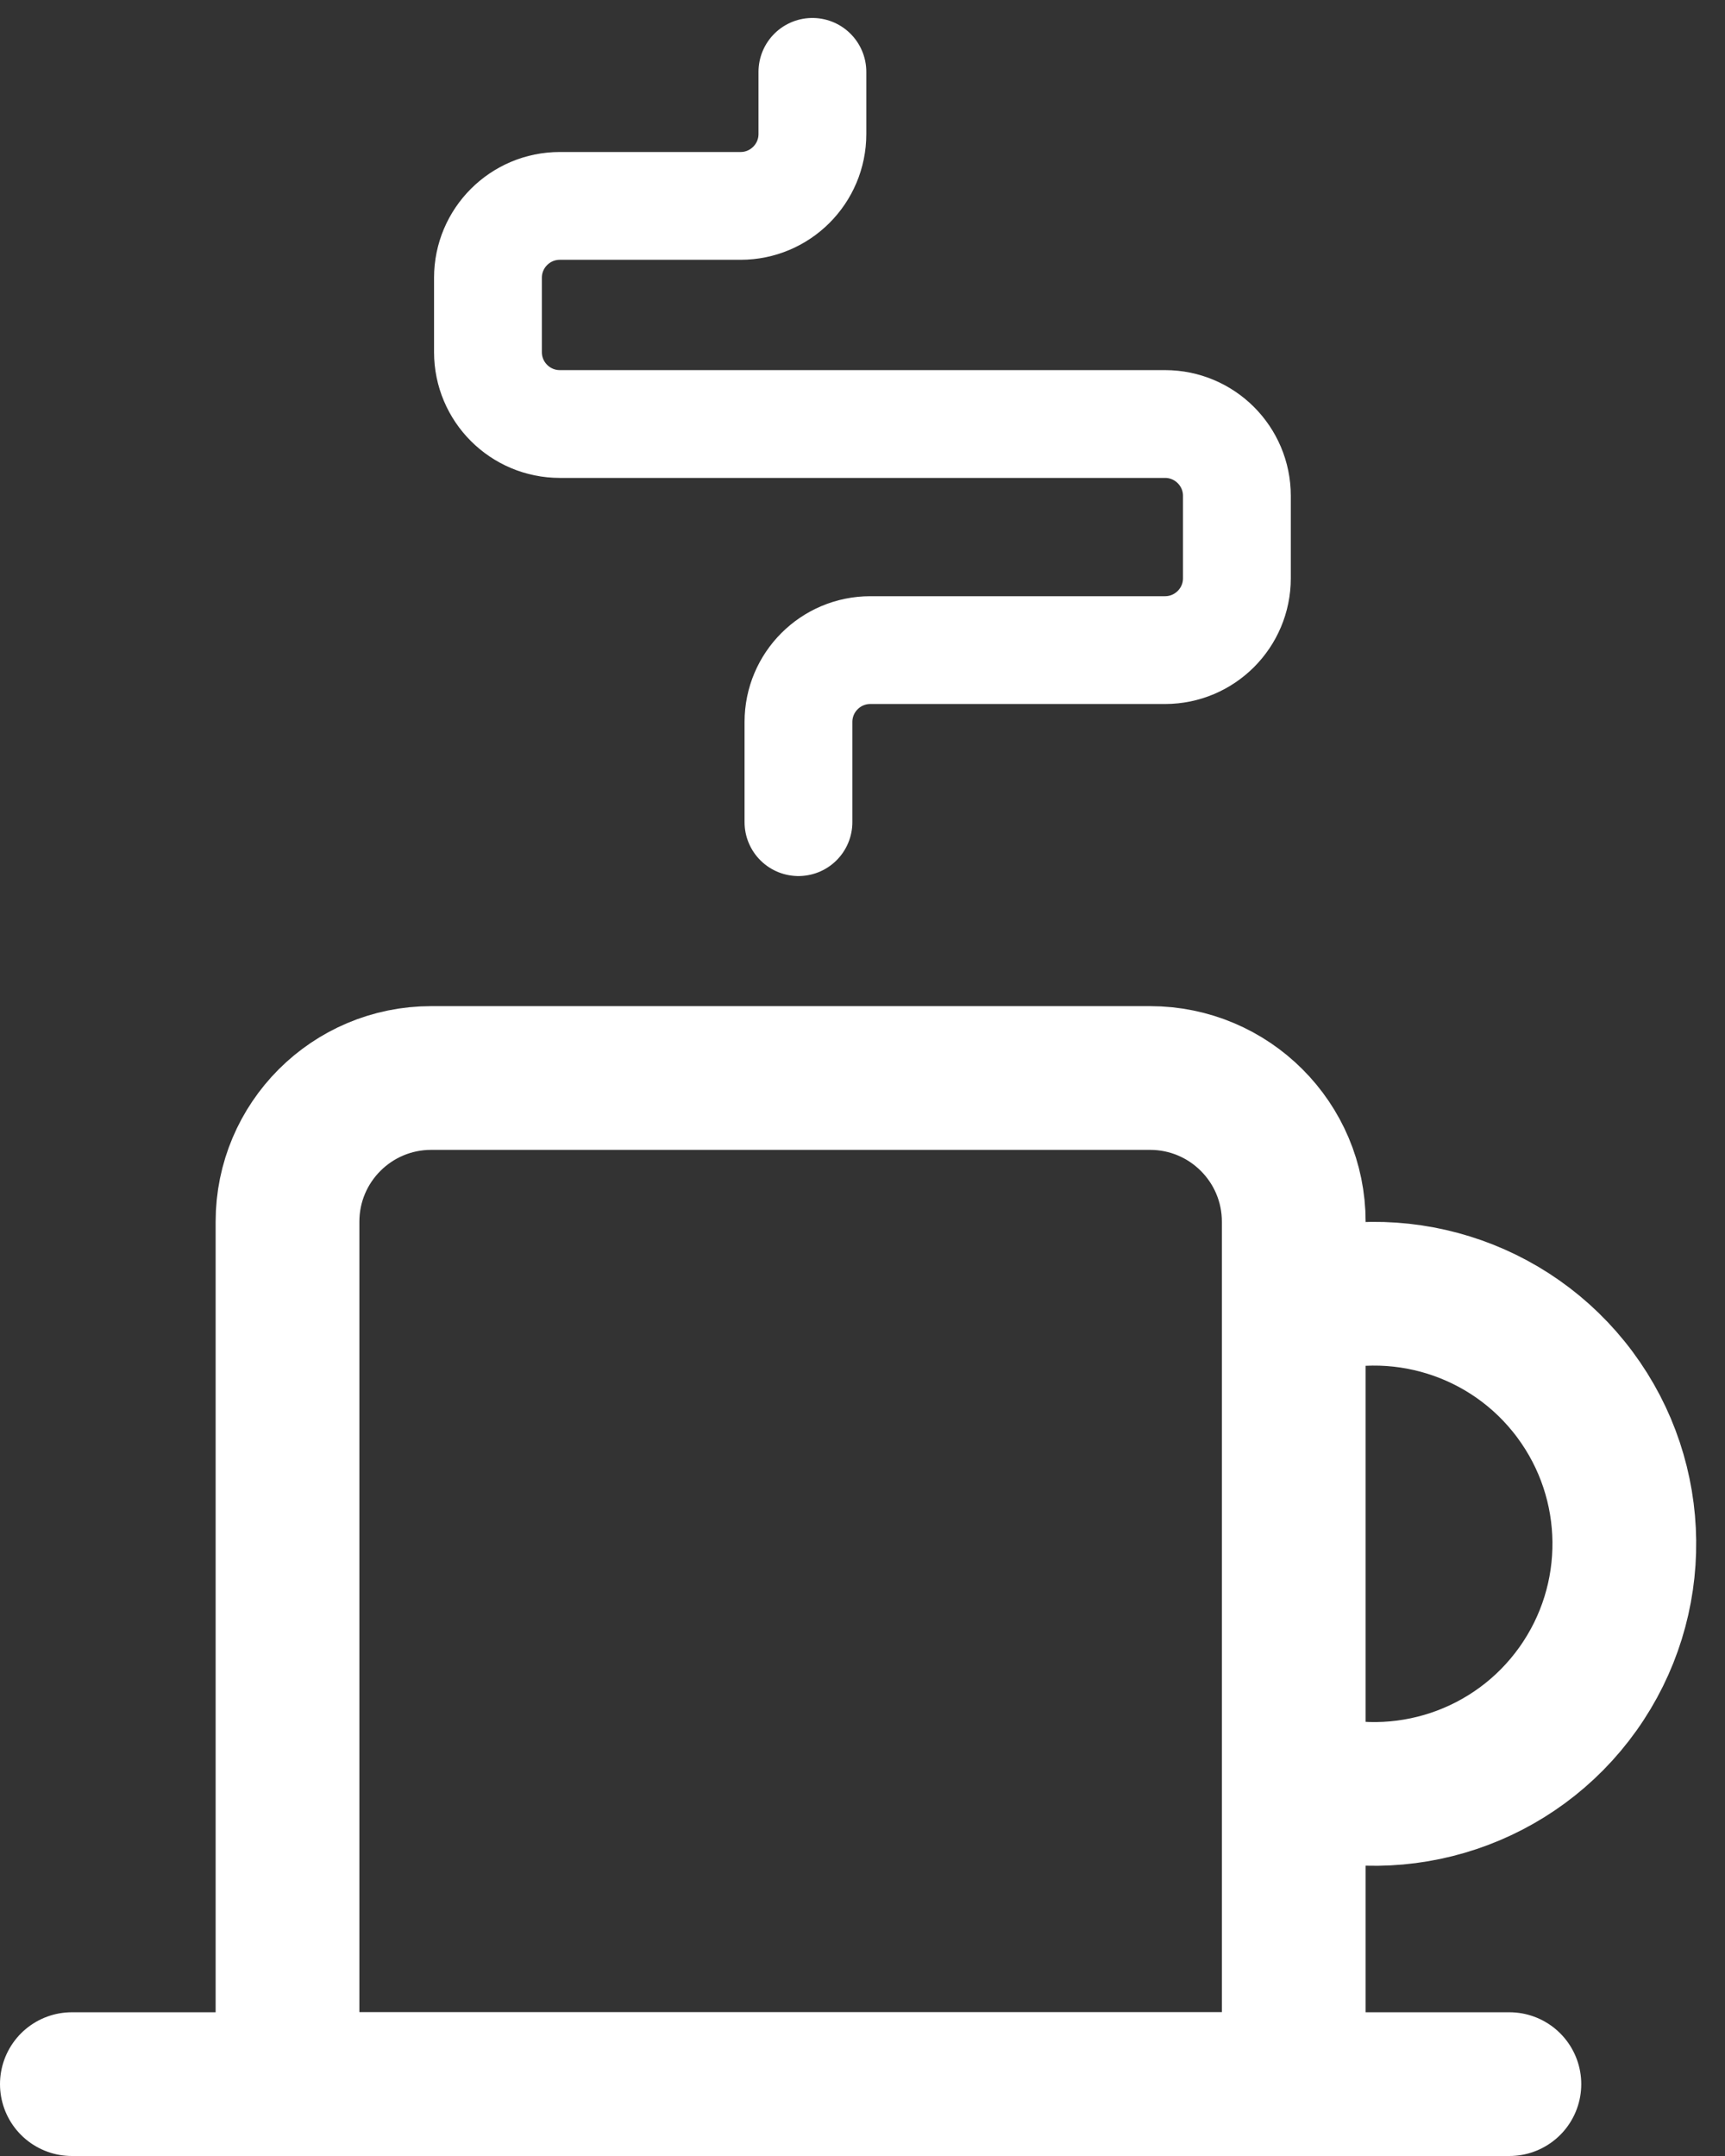 <svg width="24" height="30" viewBox="0 0 24 30" fill="none" xmlns="http://www.w3.org/2000/svg">
    <rect x="0" y="0" width="24" height="30" fill="#333333" stroke="none"/>
    <path fill-rule="evenodd" clip-rule="evenodd" d="M6 15H16C17.105 15 18 15.895 18 17V28C18 28.552 17.552 29 17 29H5C4.448 29 4 28.552 4 28V17C4 15.895 4.895 15 6 15Z" stroke="white" stroke-width="2" stroke-linejoin="round"/>
    <path d="M18.07 24.8C19.51 25.255 21.079 24.73 21.954 23.5C22.83 22.27 22.813 20.616 21.911 19.404C21.01 18.193 19.43 17.701 18 18.187" stroke="white" stroke-width="2"/>
    <path d="M1 29H21" stroke="white" stroke-width="2" stroke-linecap="round"/>
    <path d="M11.109 11.44V10.046C11.109 9.494 11.557 9.046 12.109 9.046H16.209C16.761 9.046 17.209 8.598 17.209 8.046V6.9C17.209 6.348 16.761 5.9 16.209 5.9H7.789C7.237 5.9 6.789 5.452 6.789 4.9V3.865C6.789 3.313 7.237 2.865 7.789 2.865H10.303C10.855 2.865 11.303 2.417 11.303 1.865V1" stroke="white" stroke-width="1.5" stroke-linecap="round" stroke-linejoin="round"/>
</svg>
